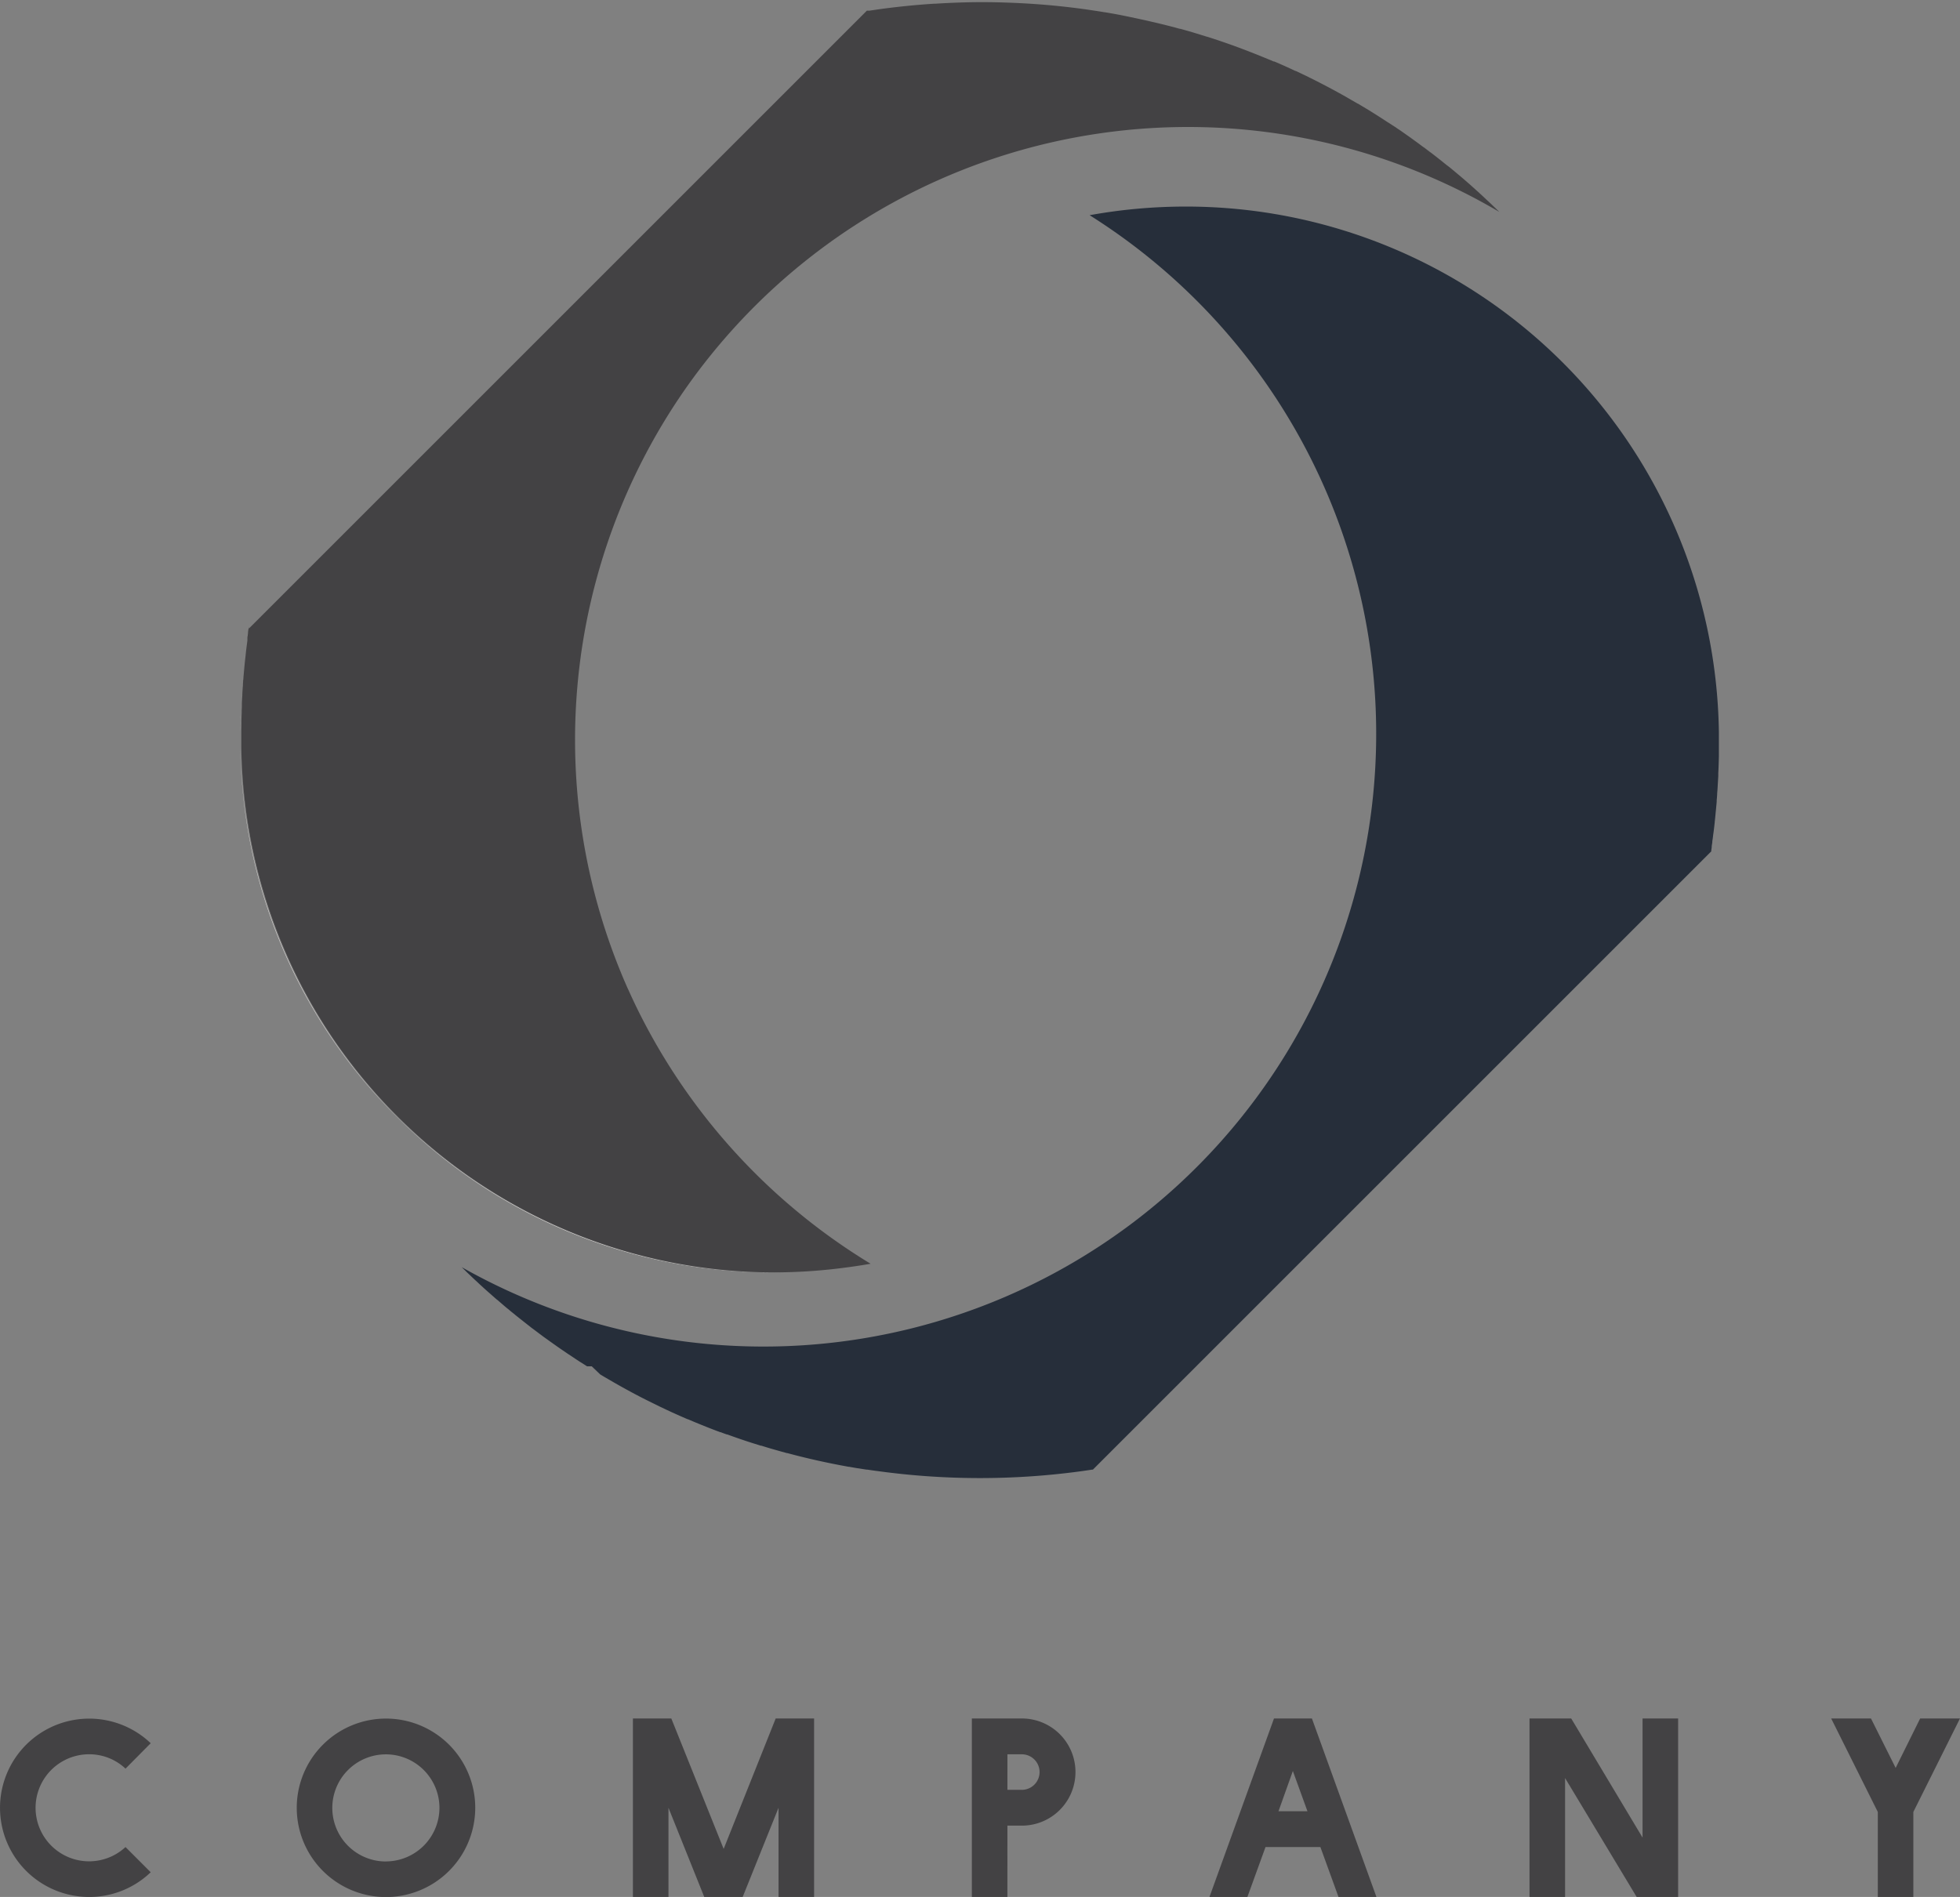 <svg xmlns="http://www.w3.org/2000/svg" width="97.356" height="94.239" viewBox="0 0 97.356 94.239">
  <rect x="0" y="0" width="97.356" height="94.239" fill="#808080" stroke="none"/>
  <g id="Groupe_8" data-name="Groupe 8" transform="translate(0 0)">
    <path id="Tracé_5" data-name="Tracé 5" d="M223.9,591.691h1.439l-.725-2Z" transform="translate(-160.394 -501.71)" fill="none"/>
    <path id="Tracé_6" data-name="Tracé 6" d="M116.174,587.74a2.661,2.661,0,1,0,2.655,2.655A2.663,2.663,0,0,0,116.174,587.74Z" transform="translate(-97.002 -500.59)" fill="none"/>
    <path id="Tracé_7" data-name="Tracé 7" d="M193.878,588.629a.889.889,0,0,0-.889-.889h-.714v1.766h.714A.886.886,0,0,0,193.878,588.629Z" transform="translate(-142.235 -500.59)" fill="none"/>
    <path id="Tracé_8" data-name="Tracé 8" d="M79.174,592.43a4.407,4.407,0,0,0,3.053-1.228l-1.252-1.252a2.659,2.659,0,1,1-1.8-4.609,2.619,2.619,0,0,1,1.8.714l1.252-1.263a4.43,4.43,0,1,0-3.053,7.638Z" transform="translate(-74.741 -498.191)" fill="#434244"/>
    <path id="Tracé_9" data-name="Tracé 9" d="M118.226,588a4.433,4.433,0,1,0-4.433,4.434A4.438,4.438,0,0,0,118.226,588Zm-4.433,2.667A2.661,2.661,0,1,1,116.448,588,2.666,2.666,0,0,1,113.792,590.664Z" transform="translate(-94.62 -498.191)" fill="#434244"/>
    <path id="Tracé_10" data-name="Tracé 10" d="M157.587,592.43v-8.867H155.68l-2.585,6.481-2.6-6.481h-1.907v8.867h1.766V588l1.778,4.433h1.907L155.821,588v4.433Z" transform="translate(-117.15 -498.192)" fill="#434244"/>
    <path id="Tracé_11" data-name="Tracé 11" d="M189.893,588.886h.725a2.661,2.661,0,0,0-.012-5.323h-2.48v8.867h1.766Zm0-3.544h.714a.883.883,0,1,1,0,1.766h-.714Z" transform="translate(-139.853 -498.191)" fill="#434244"/>
    <path id="Tracé_12" data-name="Tracé 12" d="M220.937,583.563h-1.884l-3.205,8.867h1.884l.9-2.48h2.726l.9,2.48h1.884Zm-1.661,4.609.714-2,.725,2Z" transform="translate(-155.772 -498.191)" fill="#434244"/>
    <path id="Tracé_13" data-name="Tracé 13" d="M260.567,592.43v-8.867H258.8v5.919l-3.544-5.919h-2.071v8.867h1.766v-5.907l3.556,5.907Z" transform="translate(-177.212 -498.192)" fill="#434244"/>
    <path id="Tracé_14" data-name="Tracé 14" d="M290.357,583.563H288.38l2.316,4.644v4.223h1.766v-4.223l2.316-4.644H292.8l-1.217,2.457Z" transform="translate(-197.423 -498.192)" fill="#434244"/>
    <path id="Tracé_15" data-name="Tracé 15" d="M243.152,402.089l.01.008-.01-.008c-.06-.051-.123-.1-.185-.149h0C243.027,401.988,243.091,402.037,243.152,402.089Z" transform="translate(-171.344 -393.893)" fill="#fffbf8"/>
    <path id="Tracé_16" data-name="Tracé 16" d="M241.153,400.526l.006,0,0,0c.208.158.415.32.613.48l0,0,0,0c-.2-.16-.4-.321-.613-.48l-.005,0-.006,0-.167-.128-.069-.052.068.052C241.042,400.441,241.1,400.482,241.153,400.526Z" transform="translate(-170.167 -392.979)" fill="#fffbf8"/>
    <path id="Tracé_17" data-name="Tracé 17" d="M240.738,400.211l-.009-.007.006,0-.008-.006,0,0Z" transform="translate(-170.058 -392.897)" fill="#fffbf8"/>
    <path id="Tracé_18" data-name="Tracé 18" d="M240.526,400.054l-.01-.007-.117-.086.116.087Z" transform="translate(-169.871 -392.758)" fill="#fffbf8"/>
    <path id="Tracé_19" data-name="Tracé 19" d="M239.513,399.313l.09.065-.09-.065-.065-.046h0Z" transform="translate(-169.324 -392.36)" fill="#fffbf8"/>
    <path id="Tracé_20" data-name="Tracé 20" d="M239.175,399.071l0,0c-.062-.045-.124-.089-.187-.133.063.044.125.088.187.135Z" transform="translate(-169.057 -392.169)" fill="#fffbf8"/>
    <path id="Tracé_21" data-name="Tracé 21" d="M237.422,397.85l-.006,0-.208-.141c.069.046.138.094.207.142Z" transform="translate(-168.038 -391.463)" fill="#fffbf8"/>
    <path id="Tracé_22" data-name="Tracé 22" d="M236.318,397.115l-.016-.011h0Z" transform="translate(-167.517 -391.117)" fill="#fffbf8"/>
    <path id="Tracé_23" data-name="Tracé 23" d="M235.561,396.624c.075.047.149.1.224.145-.074-.049-.149-.1-.223-.145l-.012-.008h0Z" transform="translate(-167.084 -390.837)" fill="#fffbf8"/>
    <path id="Tracé_24" data-name="Tracé 24" d="M233.282,395.213l.186.112c.118.069.235.143.35.216l.016.01h0l0,0-.014-.009c-.115-.074-.233-.146-.35-.217l-.186-.112,0,0-.085-.05.086.051Z" transform="translate(-165.733 -390.001)" fill="#fffbf8"/>
    <path id="Tracé_25" data-name="Tracé 25" d="M243.719,402.551l.029.024-.03-.025c-.084-.07-.166-.138-.248-.2l-.013-.01.012.011C243.553,402.412,243.634,402.479,243.719,402.551Z" transform="translate(-171.627 -394.122)" fill="#fffbf8"/>
    <path id="Tracé_26" data-name="Tracé 26" d="M103.574,457.534l0,.015,0,.015,0-.015Z" transform="translate(-91.296 -425.819)" fill="#fffbf8"/>
    <path id="Tracé_27" data-name="Tracé 27" d="M103.555,457.692l0,.023v0Z" transform="translate(-91.285 -425.91)" fill="#fffbf8"/>
    <path id="Tracé_28" data-name="Tracé 28" d="M103.681,456.487c.008-.063.018-.126.028-.19l.007-.045-.007.045c-.009.063-.019.126-.027.19v0Z" transform="translate(-91.359 -425.083)" fill="#fffbf8"/>
    <path id="Tracé_29" data-name="Tracé 29" d="M103.627,456.918c-.005.038-.01.075-.016.113l-.014.1.015-.1C103.617,456.993,103.622,456.955,103.627,456.918Z" transform="translate(-91.312 -425.466)" fill="#fffbf8"/>
    <path id="Tracé_30" data-name="Tracé 30" d="M103.31,459.552l.014-.125c0,.042-.01.083-.014.125v.009l0-.006Z" transform="translate(-91.146 -426.906)" fill="#fffbf8"/>
    <path id="Tracé_31" data-name="Tracé 31" d="M102.894,464.563c0,.072-.008.145-.012.218v0C102.886,464.708,102.891,464.635,102.894,464.563Z" transform="translate(-90.901 -429.856)" fill="#fffbf8"/>
    <path id="Tracé_32" data-name="Tracé 32" d="M103.073,461.925c0,.042-.007.083-.011.126l-.005.064c0-.021,0-.043.006-.064C103.066,462.008,103.069,461.967,103.073,461.925Z" transform="translate(-91.001 -428.341)" fill="#fffbf8"/>
    <path id="Tracé_33" data-name="Tracé 33" d="M102.969,462.933l0-.056c0,.019,0,.037,0,.057-.011.135-.02.278-.029.441v0C102.947,463.212,102.957,463.069,102.969,462.933Z" transform="translate(-90.933 -428.888)" fill="#fffbf8"/>
    <path id="Tracé_34" data-name="Tracé 34" d="M147.851,498.355c.015.034.032.068.048.1C147.883,498.423,147.866,498.39,147.851,498.355Z" transform="translate(-116.724 -449.261)" fill="#fffbf8"/>
    <path id="Tracé_35" data-name="Tracé 35" d="M244.818,403.469c-.07-.06-.14-.12-.213-.181l-.143-.119.142.119C244.678,403.348,244.748,403.408,244.818,403.469Z" transform="translate(-172.203 -394.6)" fill="#fffbf8"/>
    <path id="Tracé_36" data-name="Tracé 36" d="M160.837,408.667a30.387,30.387,0,0,1,15.321-8.915,30.354,30.354,0,0,0-15.321,8.915Z" transform="translate(-124.182 -392.638)" fill="#fffbf8"/>
    <path id="Tracé_37" data-name="Tracé 37" d="M160.579,513.454h0A30.625,30.625,0,0,1,149,500.807a30.613,30.613,0,0,0,11.58,12.647Z" transform="translate(-117.384 -450.669)" fill="#fffbf8"/>
    <path id="Tracé_38" data-name="Tracé 38" d="M102.78,468.623h0c0,.041,0,.081,0,.122s0,.072,0,.107c0-.036,0-.072,0-.108Z" transform="translate(-90.842 -432.187)" fill="#fffbf8"/>
    <path id="Tracé_39" data-name="Tracé 39" d="M110.665,488.294a26.311,26.311,0,0,1-7.882-18.452l0-.1v-.117c0-.036,0-.07,0-.106,0,.035,0,.07,0,.1s0,.078,0,.117v.1a26.475,26.475,0,0,0,26.471,26.076,26.764,26.764,0,0,0,3.309-.209,26.853,26.853,0,0,1-3.308.209A26.311,26.311,0,0,1,110.665,488.294Z" transform="translate(-90.842 -432.703)" fill="#fffbf8"/>
    <path id="Tracé_40" data-name="Tracé 40" d="M247.053,405.424l.012.011c.065.059.129.118.194.179l-.194-.18-.012-.011-.086-.078-.041-.037.042.038Z" transform="translate(-173.618 -395.829)" fill="#fffbf8"/>
    <path id="Tracé_41" data-name="Tracé 41" d="M248.653,406.917l-.014-.013-.006-.005.005.006Z" transform="translate(-174.599 -396.742)" fill="#fffbf8"/>
    <path id="Tracé_42" data-name="Tracé 42" d="M249.116,407.362a.033.033,0,0,1,.008.008l0,0-.01-.01c-.043-.042-.087-.084-.131-.128s-.117-.112-.176-.168c.059.056.118.112.175.168S249.074,407.321,249.116,407.362Z" transform="translate(-174.7 -396.838)" fill="#fffbf8"/>
    <path id="Tracé_43" data-name="Tracé 43" d="M248,406.3c-.057-.054-.11-.105-.169-.16l-.007-.006.006.007C247.889,406.2,247.943,406.247,248,406.3Z" transform="translate(-174.133 -396.303)" fill="#fffbf8"/>
    <path id="Tracé_44" data-name="Tracé 44" d="M102.878,465.132v0c0,.009,0,.017,0,.024v-.029Z" transform="translate(-90.898 -430.182)" fill="#fffbf8"/>
    <rect id="Rectangle_16" data-name="Rectangle 16" width="0.002" height="0.002" transform="translate(11.975 35.053) rotate(-85.156)" fill="#fffbf8"/>
    <path id="Tracé_45" data-name="Tracé 45" d="M102.791,466.671v-.049c0-.024,0-.047,0-.069,0-.144.006-.284.012-.435,0-.036,0-.07,0-.105,0,.034,0,.069,0,.1-.006.151-.01.292-.013.436,0,.023,0,.046,0,.069v.051c0,.117,0,.235-.006.353v0C102.785,466.906,102.787,466.789,102.791,466.671Z" transform="translate(-90.845 -430.688)" fill="#fffbf8"/>
    <path id="Tracé_46" data-name="Tracé 46" d="M103.2,414.178l-.005.034-.007.045c-.01.063-.02.127-.028.19v.012c0,.012,0,.025,0,.037-.005.038-.01.075-.015.114l-.015.1,0,.018,0,.03v0l0,.015,0,.015v.007l0,.03,0,.023v0l0,.015c-.016.121-.032.243-.048.366s-.025.219-.037.33l-.014.125v0l0,.006v0c-.016.132-.029.267-.043.4-.01.1-.018.2-.028.3v.01l-.01.1c0,.039-.007.078-.01.118s-.007.083-.01.125c0,.021,0,.043-.006.064s-.006.064-.008.1-.006.08-.008.12l0,.056c-.012.137-.022.279-.03.443v.01c0,.069-.007.139-.011.209s-.008.145-.011.218v.053c0,.016,0,.032,0,.049v.026l0,.023c0,.082-.007.164-.01.247,0,.035,0,.069,0,.105-.006.15-.01.29-.012.435,0,.022,0,.046,0,.069v.049c0,.119-.006.235-.006.354v.221c0,.036,0,.072,0,.108s0,.051,0,.076,0,.051,0,.076,0,.07,0,.106v.117l0,.1a26.474,26.474,0,0,0,26.471,26.076,26.871,26.871,0,0,0,3.308-.209c.495-.061.988-.132,1.477-.22h0a30.613,30.613,0,0,1-11.58-12.647c-.153-.311-.3-.625-.441-.941-.016-.034-.033-.068-.048-.1a30.475,30.475,0,0,1,2.848-29.744,30.665,30.665,0,0,1,2.681-3.321,30.454,30.454,0,0,1,37.77-5.5l0,0a.033.033,0,0,0-.008-.008c-.042-.041-.087-.085-.131-.129s-.116-.112-.175-.168l-.054-.052,0,0-.014-.012-.006-.006-.009-.01c-.05-.048-.106-.1-.16-.149s-.11-.105-.17-.159l-.006-.007-.006-.007-.014-.012-.029-.027c-.065-.061-.129-.12-.194-.179l-.012-.012-.085-.077-.042-.038q-.141-.128-.28-.252c-.107-.095-.209-.184-.312-.273-.032-.029-.067-.057-.1-.086-.07-.06-.14-.121-.214-.181l-.142-.119-.077-.065,0,0-.057-.047-.029-.024c-.085-.071-.166-.138-.25-.2l-.012-.011-.006,0-.008-.006-.01-.008c-.061-.052-.125-.1-.186-.15h0l-.006-.006,0,0,0,0c-.2-.16-.405-.322-.613-.48l0,0-.006,0c-.055-.044-.111-.085-.168-.129l-.068-.052-.041-.032c-.009-.008-.019-.014-.029-.021l-.009-.007,0,0-.007-.006-.006,0-.01-.006-.116-.087-.042-.031-.158-.117-.05-.036-.09-.065-.063-.046h0l0,0,0,0,0,0c-.062-.046-.124-.091-.187-.135l-.044-.032-.018-.012-.016-.011c-.152-.107-.3-.214-.459-.321l0,0h0l-.006,0c-.069-.048-.138-.1-.207-.142l-.05-.034,0,0-.006,0c-.1-.067-.206-.137-.311-.2l-.017-.011h0l-.007-.006-.01-.006-.066-.043c-.075-.049-.149-.1-.224-.145l-.012-.008h0l-.011-.007c-.111-.073-.224-.143-.338-.214l-.011-.007h0l-.016-.01c-.115-.073-.232-.146-.35-.216l-.186-.112,0,0-.086-.051-.106-.063-.007,0h0l-.005,0-.065-.038-.253-.146-.063-.037-.087-.05c-.078-.046-.155-.091-.233-.134l-.023-.012c-.521-.292-1.052-.572-1.586-.837l-.035-.019-.006,0,0,0-.012-.006c-.117-.062-.235-.119-.355-.174l-.315-.15,0,0-.028-.013-.018-.008-.008,0h-.008c-.372-.176-.714-.328-1.044-.469l-.009,0-.007,0-.008,0-.008,0c-.079-.036-.158-.069-.239-.1l-.034-.014-.024-.01,0,0h0l-.142-.059-.152-.062-.071-.029c-.354-.142-.645-.257-.912-.356l-.16-.06-.022-.008-.168-.063c-.449-.162-.915-.322-1.384-.47l-.006,0-.006,0-.023-.007-.268-.084-.275-.084-.164-.05c-.2-.059-.4-.115-.583-.166h-.012l-.005,0-.006,0-.077-.02-.121-.033-.025-.007-.036-.011c-.386-.1-.781-.2-1.175-.288-.232-.055-.465-.106-.7-.156-.394-.084-.788-.168-1.186-.239-.148-.026-.295-.052-.443-.075l-.008,0h-.01c-.146-.026-.295-.049-.443-.071l-.206-.031-.257-.038q-.634-.088-1.274-.155c-.823-.086-1.652-.143-2.482-.174-.462-.018-.923-.028-1.384-.028-.777,0-1.557.029-2.334.078-.082,0-.164.007-.246.012-.859.06-1.715.149-2.561.266l-.455.067-.012,0H133.9l-30.7,30.7Z" transform="translate(-90.841 -383.043)" fill="#434244"/>
    <path id="Tracé_47" data-name="Tracé 47" d="M190.669,439.192l0-.028,0-.029c.008-.052.016-.105.022-.156l0-.012,0-.02,0-.022c.01-.067.022-.136.03-.2l0-.046.008-.045c0-.022.006-.044.01-.063l.028-.229.022-.158c.02-.152.035-.295.051-.437l0-.02c.016-.136.029-.265.041-.4.01-.109.022-.212.03-.312v-.006l.01-.1c.008-.073.014-.144.018-.215l0-.028,0-.028c.01-.093.016-.186.022-.278v-.014l0-.024c.012-.134.022-.277.03-.437v-.01c.01-.144.017-.285.026-.423l0-.042v-.057l0-.057c.008-.116.012-.235.016-.354.006-.16.01-.312.014-.464l0-.02v-.069c0-.109,0-.22,0-.33v-.124l0-.02c0-.1,0-.19,0-.283s0-.2,0-.3v-.008l0-.095a26.471,26.471,0,0,0-26.471-26.076,26.76,26.76,0,0,0-4.785.429A30.438,30.438,0,0,1,128.6,459.841l.008.008.022.02.02.02a.689.689,0,0,0,.067.065l.073.072c.059.059.118.117.18.174l.01.01.012.01c.1.095.215.207.33.312l.018.014.016.016c.075.071.15.143.227.212l.006.006.008.006c.132.123.267.243.405.364l.008.005.008.008.269.238.017.014.06.051.006,0,.261.226.053.046.012.011c.071.059.14.119.214.176l.028.022.026.023c.061.054.13.109.207.17l.026.02.024.02c.055.048.111.093.164.133l.018.014.016.014c.2.158.4.317.6.473.043.036.089.069.132.1l.152.115c.03.021.057.041.083.063l.049.036.247.184.077.055.125.089.016.012.018.012c.059.046.123.089.184.132l.068.048c.15.107.3.213.459.32l.014.008.014.01c.067.047.137.093.2.138l.052.034.17.112.18.121c.091.059.186.123.283.182s.192.123.285.182h.233l.417.4c.063.04.129.079.194.117.127.075.255.15.384.221l.012.008.012.008c.1.059.2.115.3.172.542.306,1.091.6,1.641.868.123.061.244.12.364.178l.053.028c.115.053.227.106.342.162.346.162.7.32,1.046.468l.008,0,.008,0c.085.038.174.075.259.111.026.01.053.022.083.035l.346.142c.283.115.589.234.909.354l.01,0,.01,0c.1.037.2.075.3.11l.014,0,.012,0c.469.172.933.33,1.38.47l.016.006.014,0c.091.032.18.059.271.087l.014,0,.012,0c.136.043.273.085.409.126l.115.034c.164.045.326.093.488.138l.253.069.02,0c1.012.273,2.042.5,3.059.682l.012,0,.012,0c.122.022.255.046.421.073h.01l.008,0c.164.028.3.049.425.067l.02,0,.02,0c.142.024.287.043.429.063l.012,0a37.3,37.3,0,0,0,10.281,0l.036-.006c.136-.02.271-.038.4-.059l.02,0,.014,0,30.7-30.7A.464.464,0,0,1,190.669,439.192Z" transform="translate(-105.668 -396.891)" fill="#262e3a"/>
  </g>
</svg>
